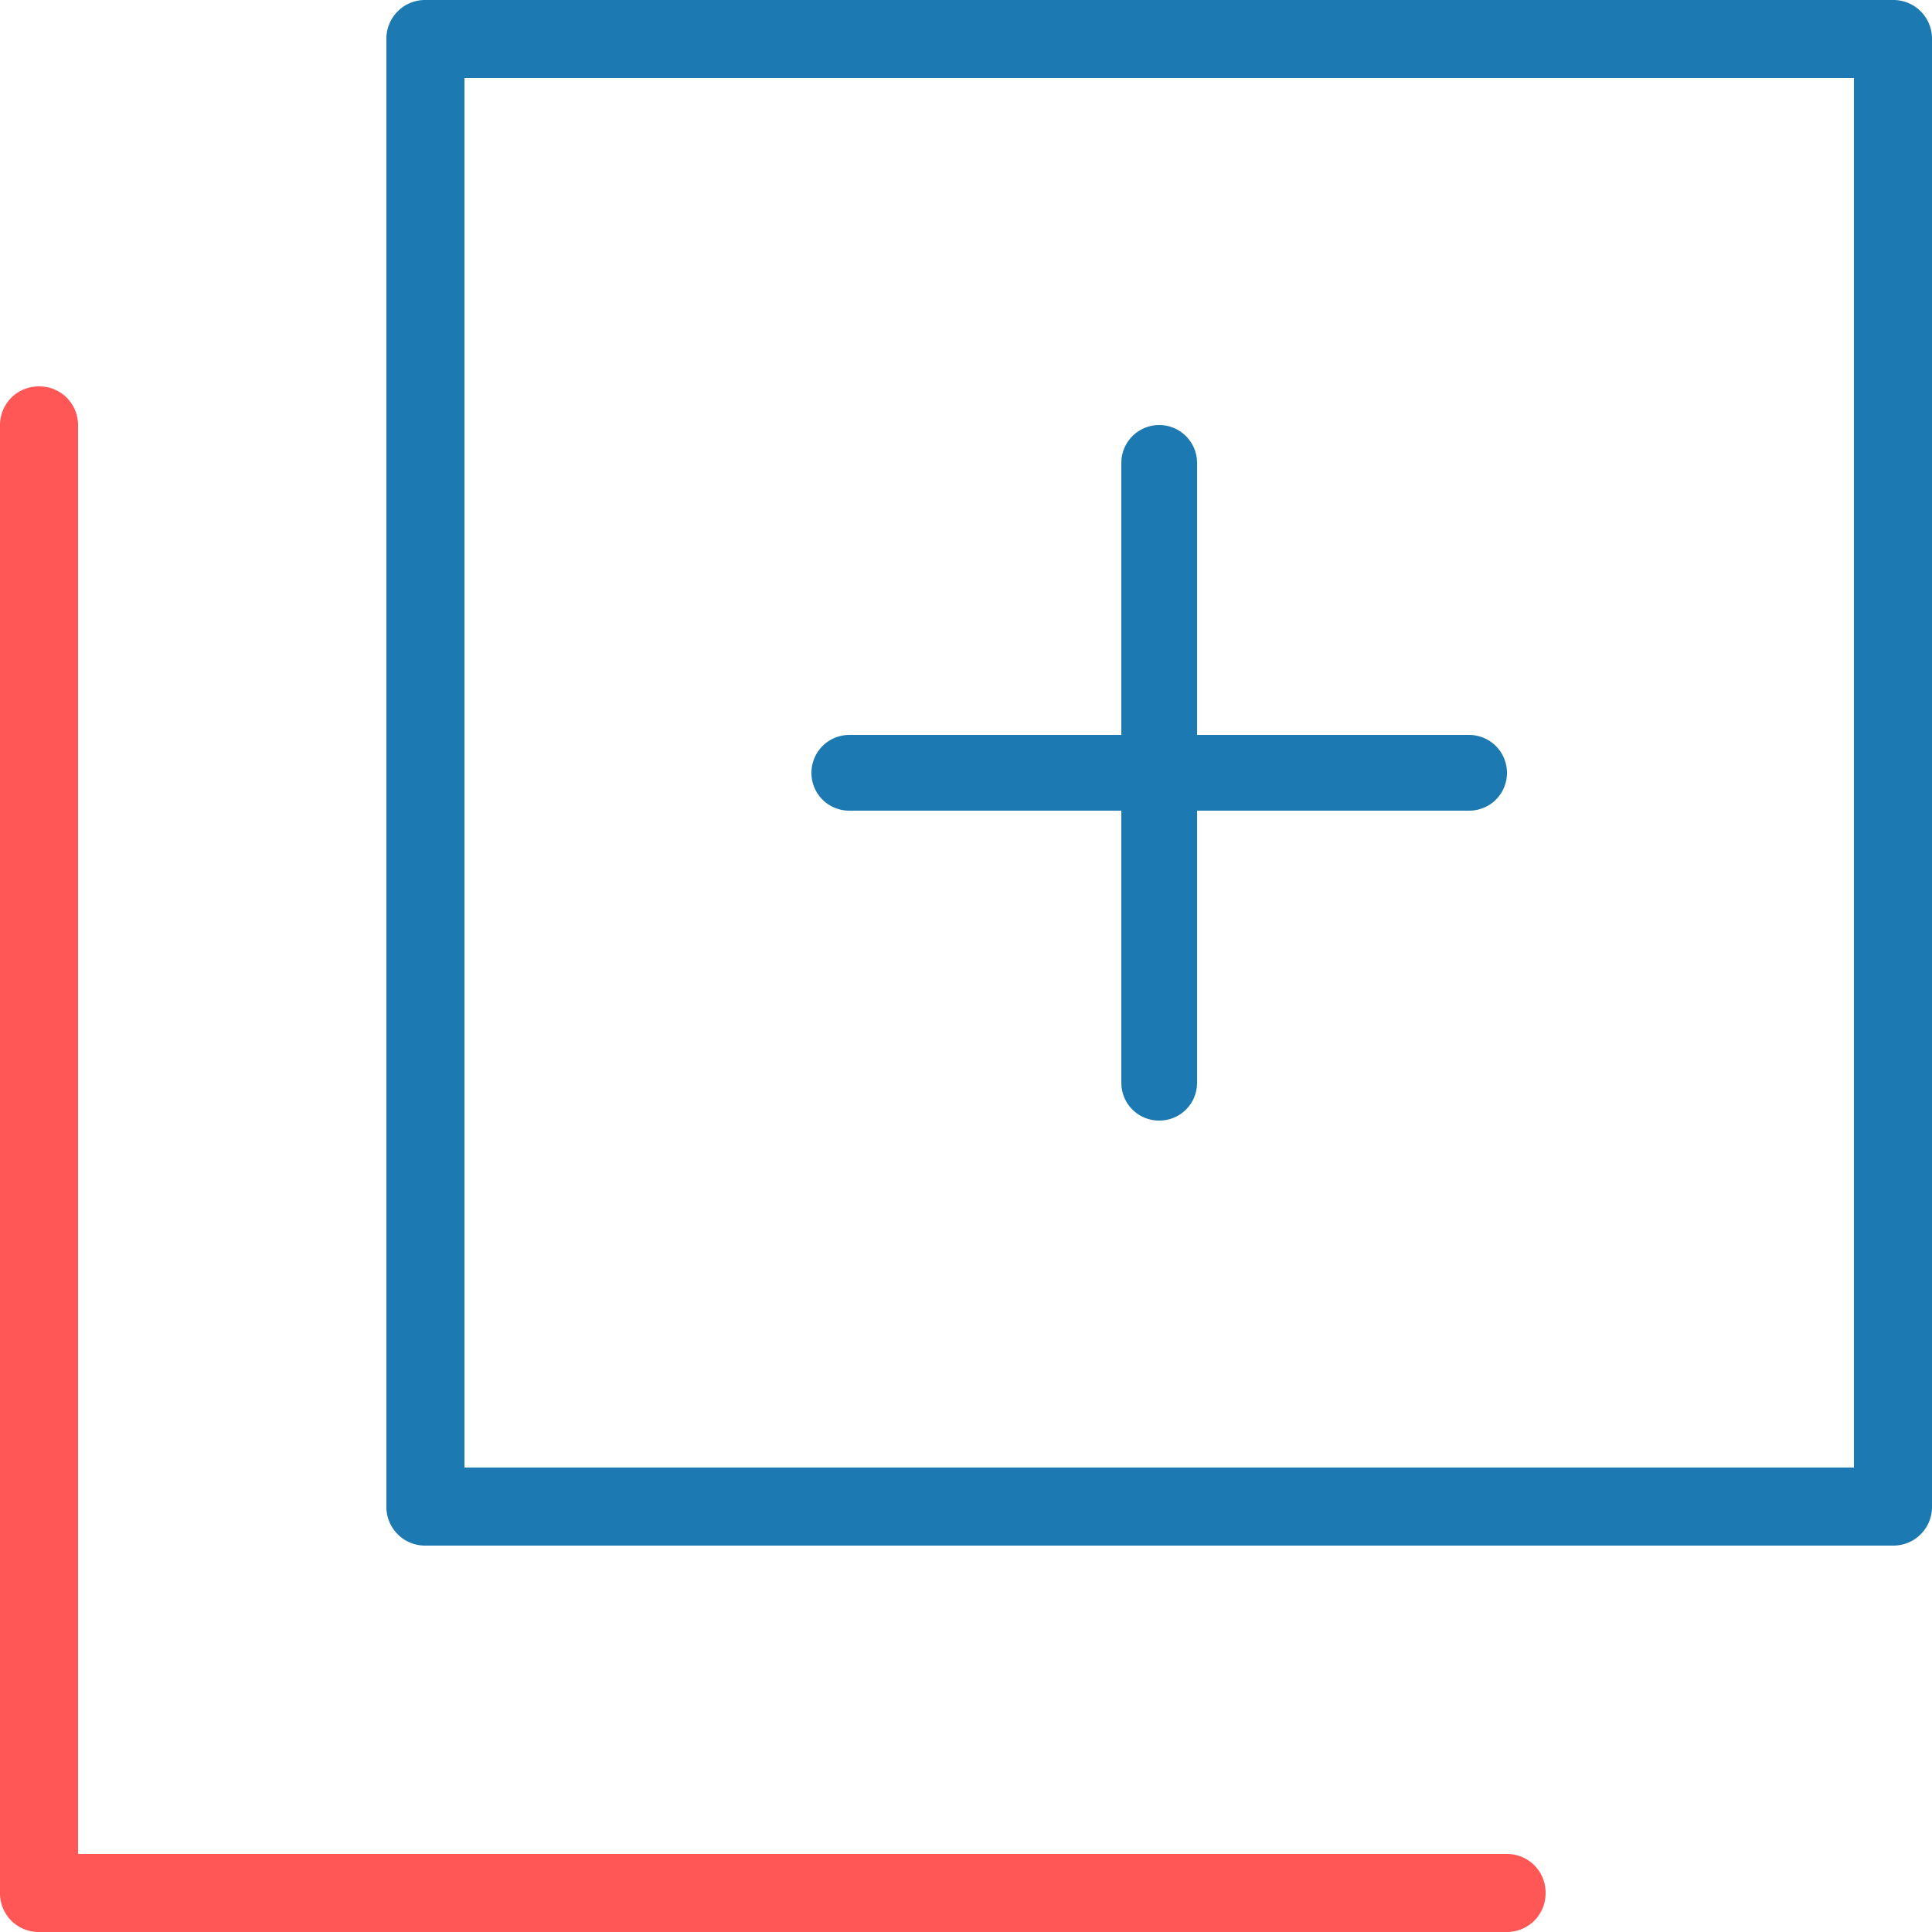 <svg xmlns="http://www.w3.org/2000/svg" width="50" height="50" viewBox="0 0 50 50"><path fill="#1d79b1" d="M50 38.99V1.01A1 1 0 0 0 48.99 0H11.01A1 1 0 0 0 10 1.01v37.98A1 1 0 0 0 11.01 40h37.98A1 1 0 0 0 50 38.99zm-37.98-1.01V2.02h35.96v35.96z"/><path fill="#ff5656" d="M1.01 50h37.98A1 1 0 0 0 40 48.99a1 1 0 0 0-1.01-1.01H2.02V11.01A1 1 0 0 0 1.01 10 1 1 0 0 0 0 11.01v37.98A1 1 0 0 0 1.01 50z"/><path fill="#1d79b1" d="M21.98 20.98h7.04v7.04c0 .54.43.98.98.98s.98-.44.98-.98v-7.04h7.04c.54 0 .98-.43.98-.98a.98.98 0 0 0-.98-.98h-7.04v-7.04A.98.98 0 0 0 30 11a.98.98 0 0 0-.98.98v7.04h-7.04A.98.98 0 0 0 21 20c0 .55.44.98.98.98z"/></svg>